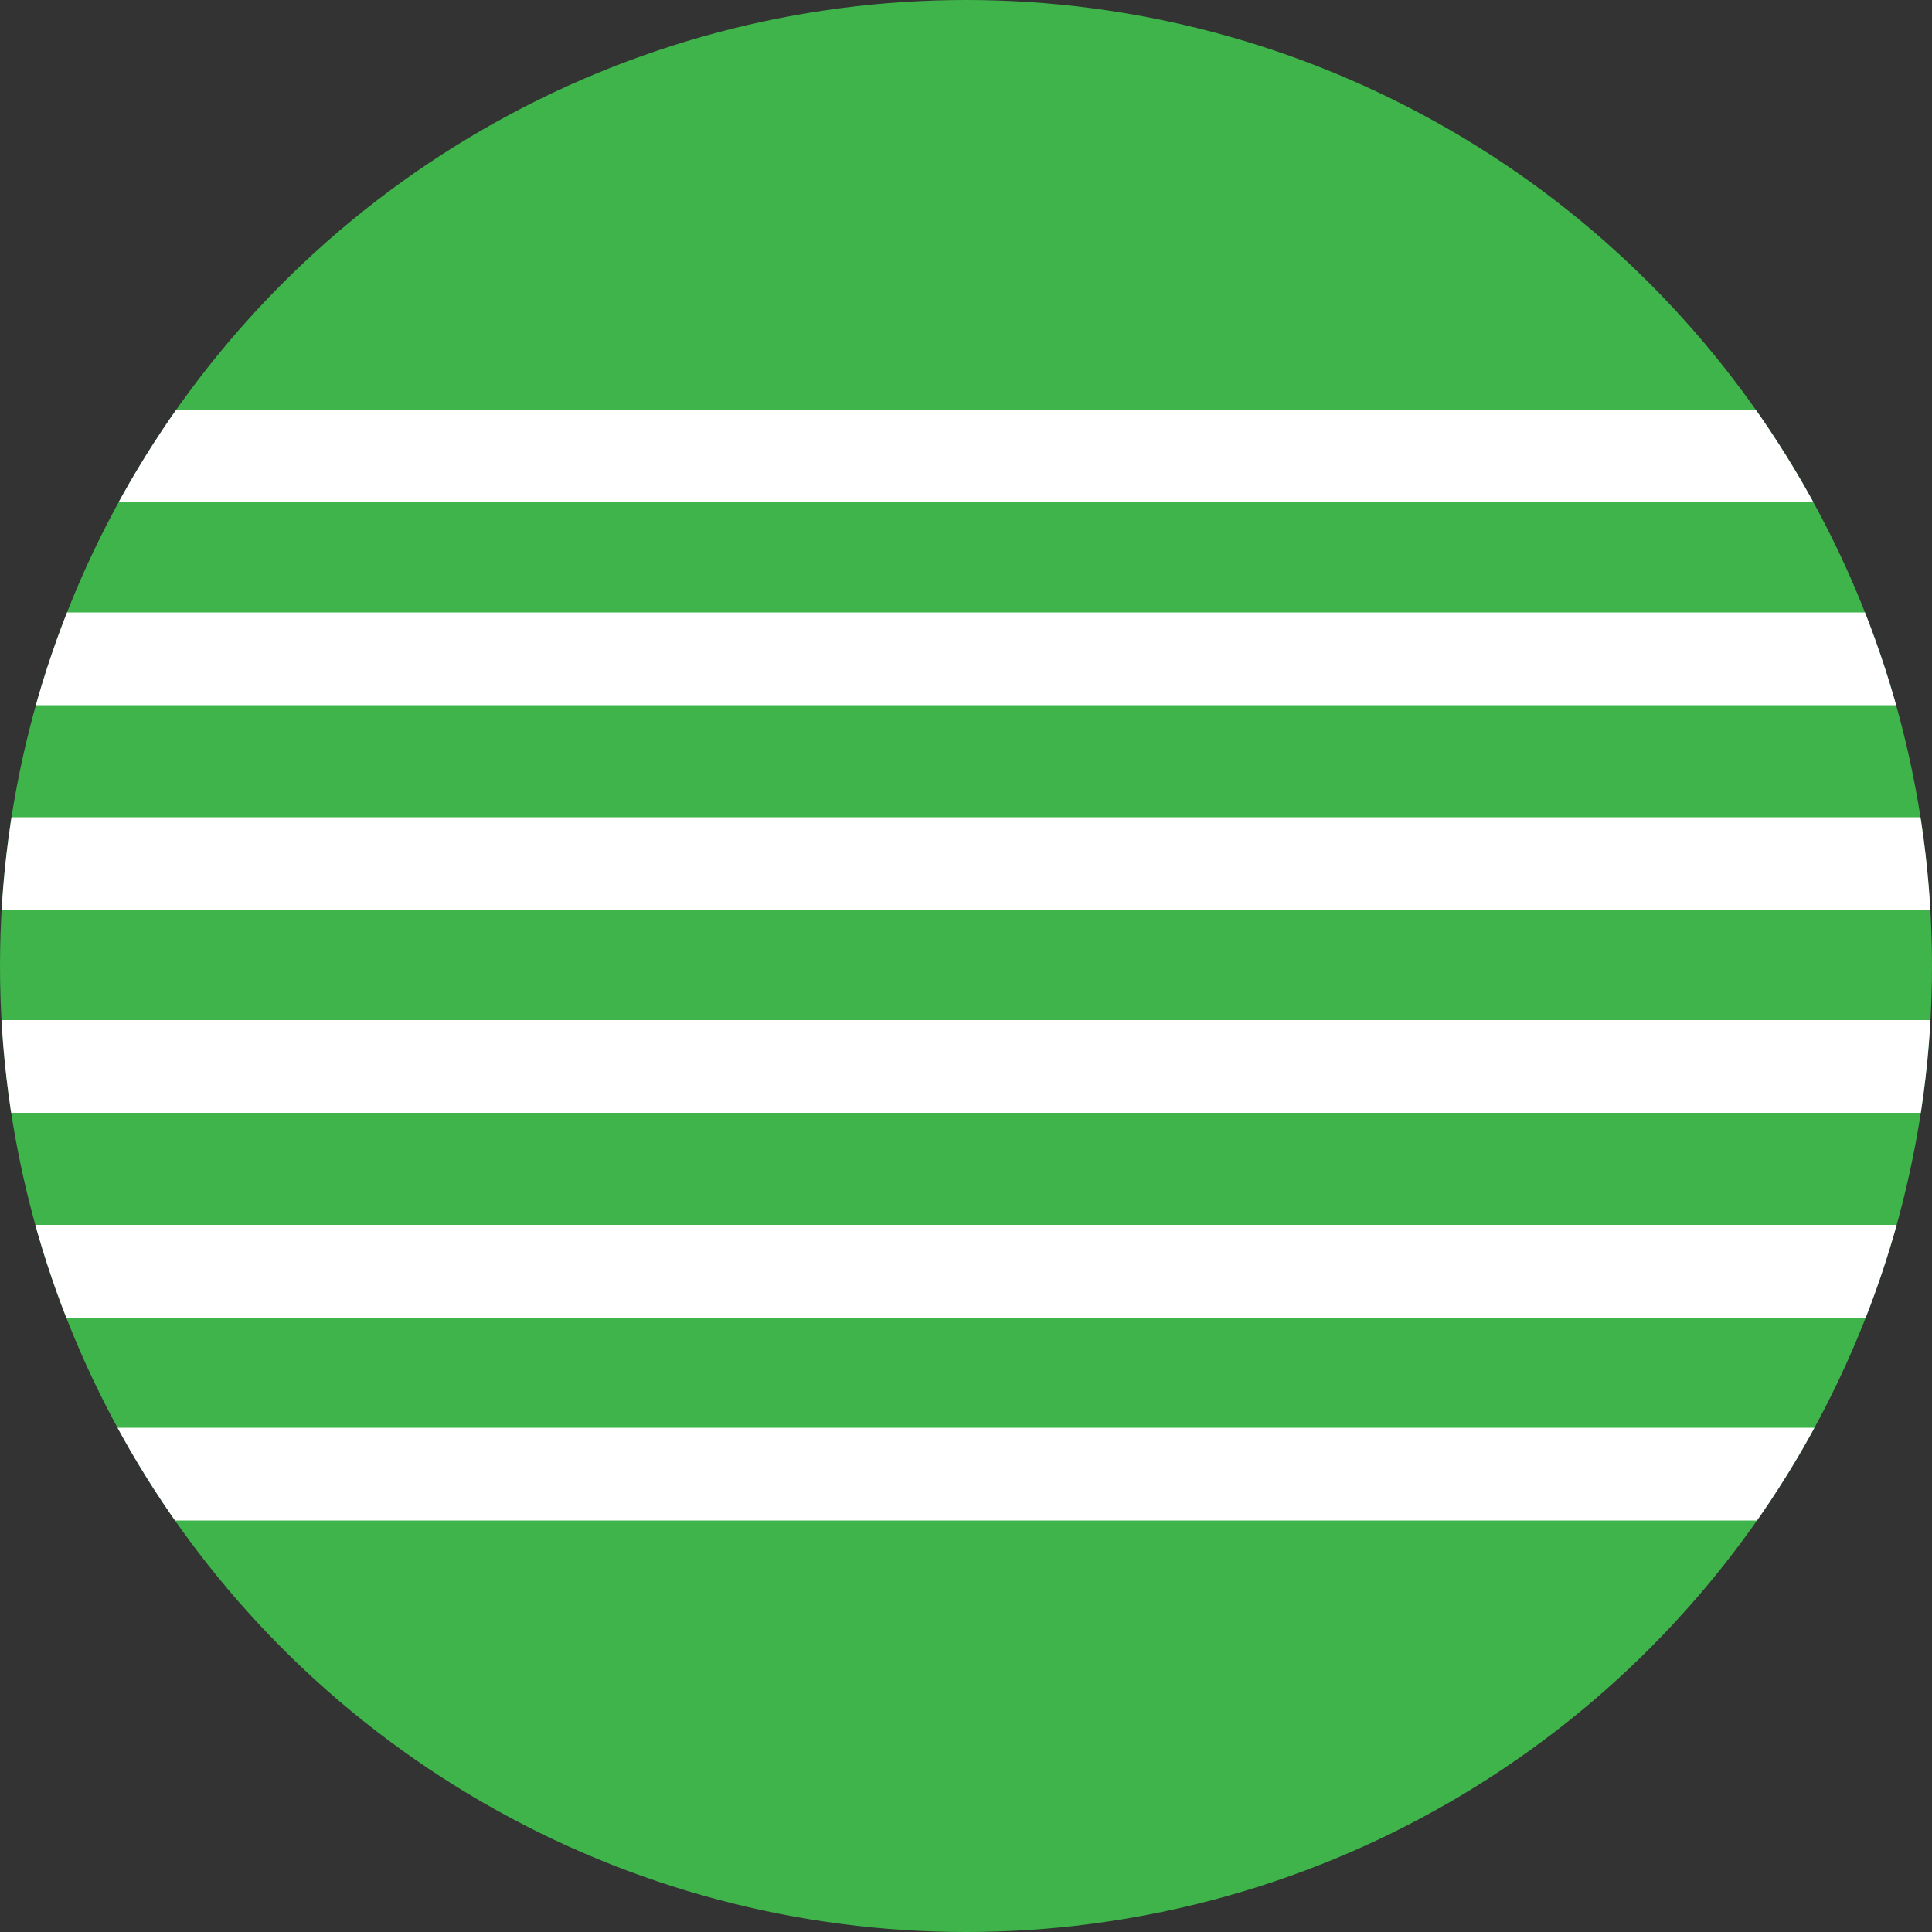<?xml version="1.0" encoding="utf-8"?>
<!-- Generator: Adobe Illustrator 19.1.0, SVG Export Plug-In . SVG Version: 6.00 Build 0)  -->
<svg version="1.1" id="Layer_1" xmlns="http://www.w3.org/2000/svg" xmlns:xlink="http://www.w3.org/1999/xlink" x="0px" y="0px"
	 viewBox="-429 231 100 100" style="enable-background:new -429 231 100 100;" xml:space="preserve">
<rect x="-429" y="231" width="100" height="100" fill="#333333" stroke="none"/>
<style type="text/css">
	.st0{fill:#F59221;}
	.st1{clip-path:url(#SVGID_2_);}
	.st2{fill:#3EB44A;}
	.st3{fill:#FFFFFF;}
</style>
<path class="st0" d="M-1226.5,914.1c0-0.3,0-0.5,0-0.6V914.1z"/>
<g>
	<defs>
		<circle id="SVGID_1_" cx="-379" cy="281" r="50"/>
	</defs>
	<clipPath id="SVGID_2_">
		<use xlink:href="#SVGID_1_"  style="overflow:visible;"/>
	</clipPath>
	<g class="st1">
		<circle class="st2" cx="-379" cy="281" r="50"/>
		<g>
			<rect x="-429" y="252.2" class="st3" width="100" height="4.8"/>
			<rect x="-429" y="262.7" class="st3" width="100" height="4.8"/>
			<rect x="-429" y="273.3" class="st3" width="100" height="4.8"/>
			<rect x="-429" y="283.8" class="st3" width="100" height="4.8"/>
			<rect x="-429" y="294.4" class="st3" width="100" height="4.8"/>
			<rect x="-429" y="304.9" class="st3" width="100" height="4.8"/>
		</g>
	</g>
</g>
</svg>
